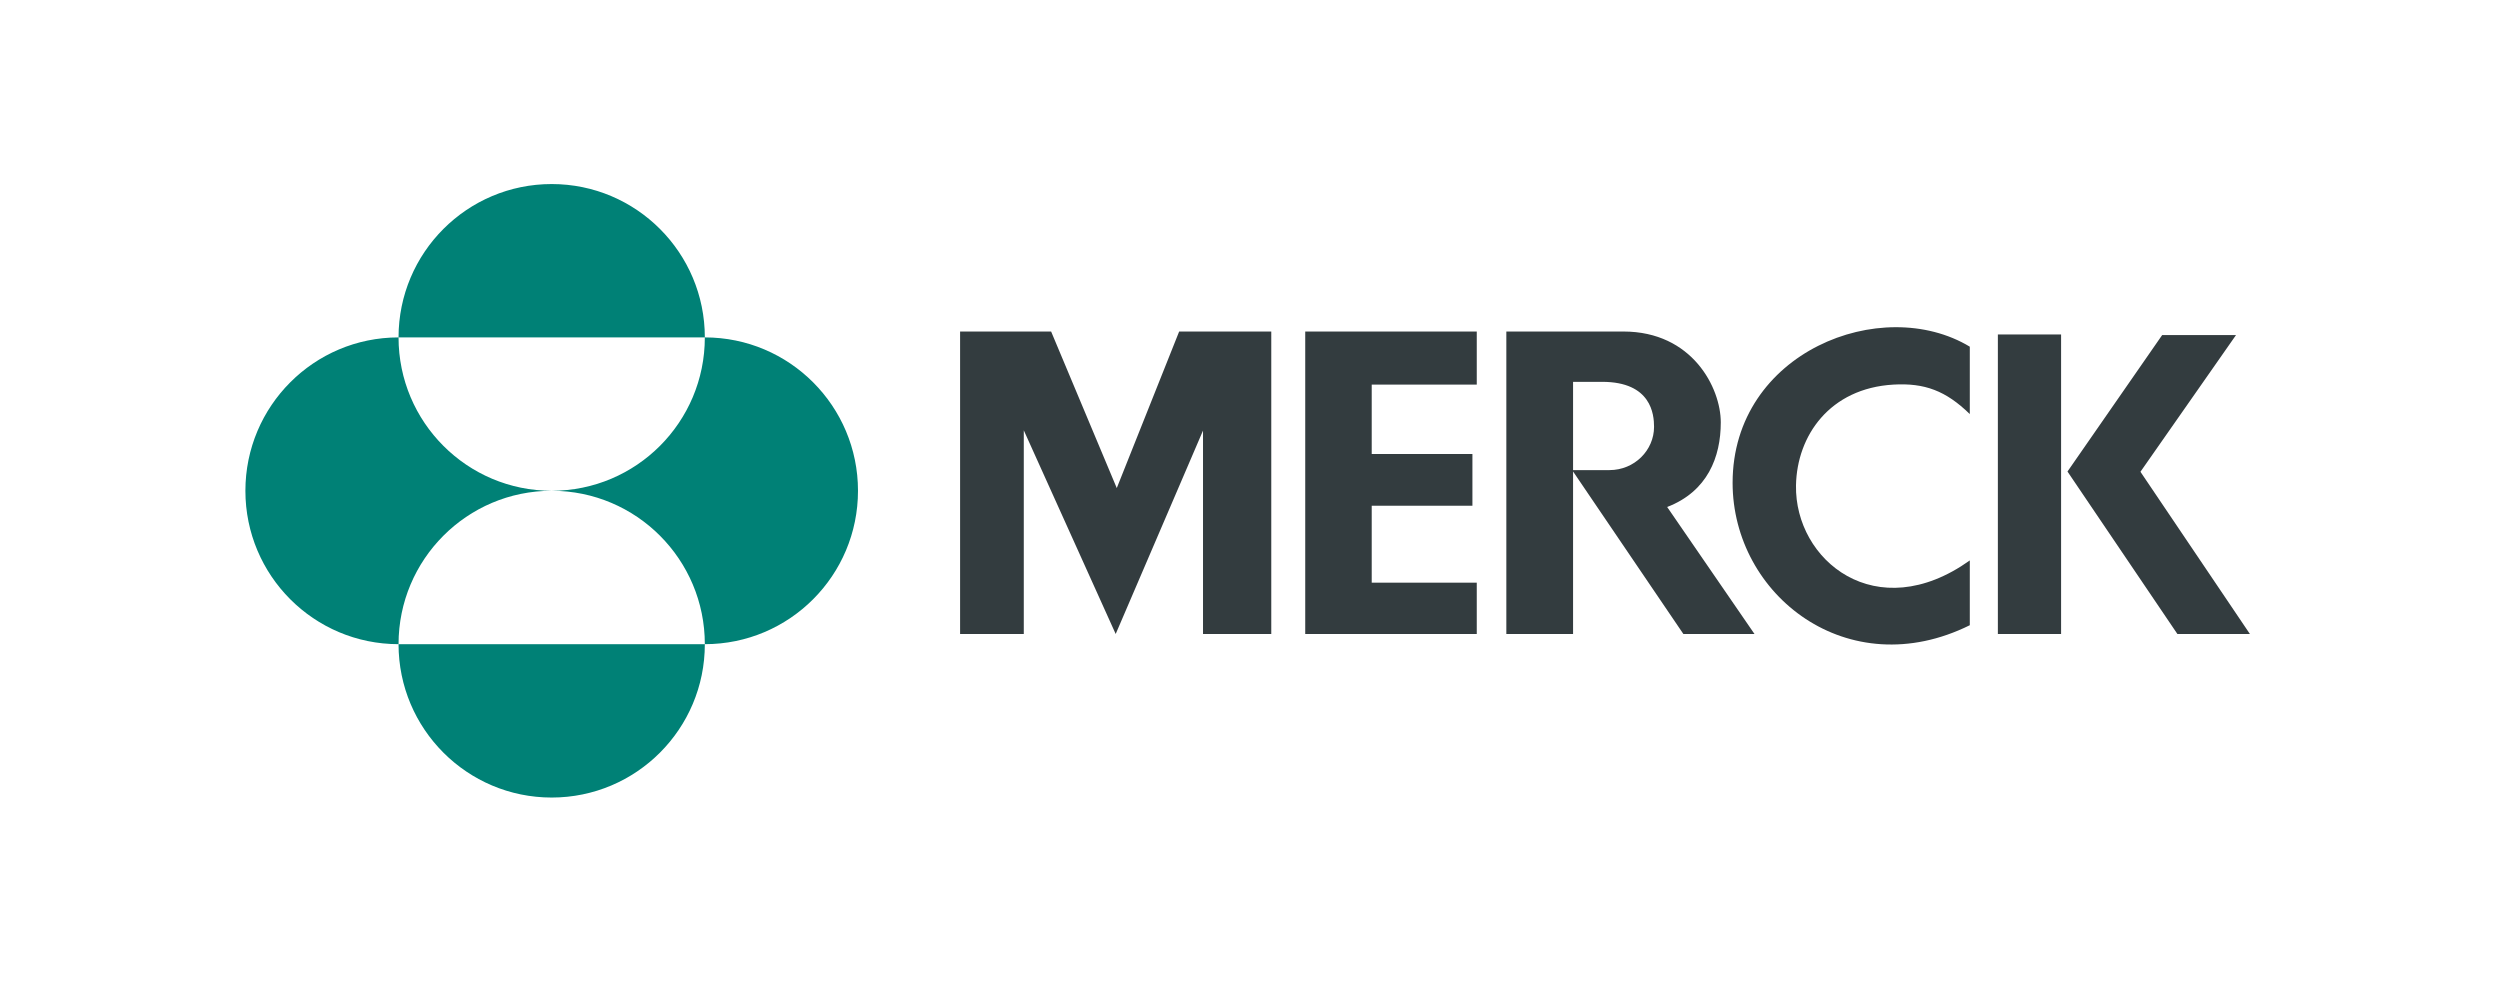 <svg width="163" height="64" viewBox="0 0 163 64" fill="none" xmlns="http://www.w3.org/2000/svg">
<rect width="163" height="64" fill="white"/>
<path fill-rule="evenodd" clip-rule="evenodd" d="M35.97 31.999C41.485 31.999 45.955 36.477 45.955 42C51.469 42 55.941 37.523 55.941 31.999C55.941 26.477 51.469 21.999 45.955 21.999C45.955 27.523 41.485 31.999 35.97 31.999ZM25.985 42C25.985 47.524 30.456 52 35.97 52C41.485 52 45.955 47.524 45.955 42H25.985ZM25.985 42C25.985 36.477 30.456 31.999 35.97 31.999C30.456 31.999 25.985 27.523 25.985 21.999C20.47 21.999 16 26.477 16 31.999C16 37.523 20.47 42 25.985 42ZM25.985 21.999C25.985 16.477 30.456 12 35.97 12C41.485 12 45.955 16.477 45.955 21.999H25.985Z" fill="#008176"/>
<path fill-rule="evenodd" clip-rule="evenodd" d="M107.844 27.83C107.844 27.032 107.673 24.896 104.463 24.896H102.564V30.651H104.934C106.574 30.651 107.844 29.353 107.844 27.83ZM108.699 33.056L114.393 41.336H109.756L102.564 30.74V41.336H98.213V21.615H105.846C110.34 21.615 112.195 25.291 112.195 27.539C112.195 29.789 111.338 32.04 108.699 33.056ZM139.557 30.76L145.787 21.848H140.972L134.8 30.744L141.966 41.336H146.694L139.557 30.76ZM130.261 41.336H134.383V21.805H130.261V41.336ZM112.966 31.479C112.966 38.82 120.496 44.694 128.431 40.764V36.54C122.326 40.891 117.011 36.531 117.099 31.648C117.158 28.403 119.301 25.318 123.447 25.076C125.486 24.959 126.867 25.474 128.431 26.998V22.604C122.698 19.148 112.966 22.952 112.966 31.479ZM85.101 21.615V41.336H96.285V37.992H89.436V32.975H96.002V29.6H89.436V25.076H96.285V21.615H85.101ZM76.881 21.615H82.887V41.336H78.436V28.074L72.743 41.336L66.751 28.057V41.336H62.598V21.615H68.533L72.813 31.822L76.881 21.615Z" fill="#333C3F"/>
</svg>
